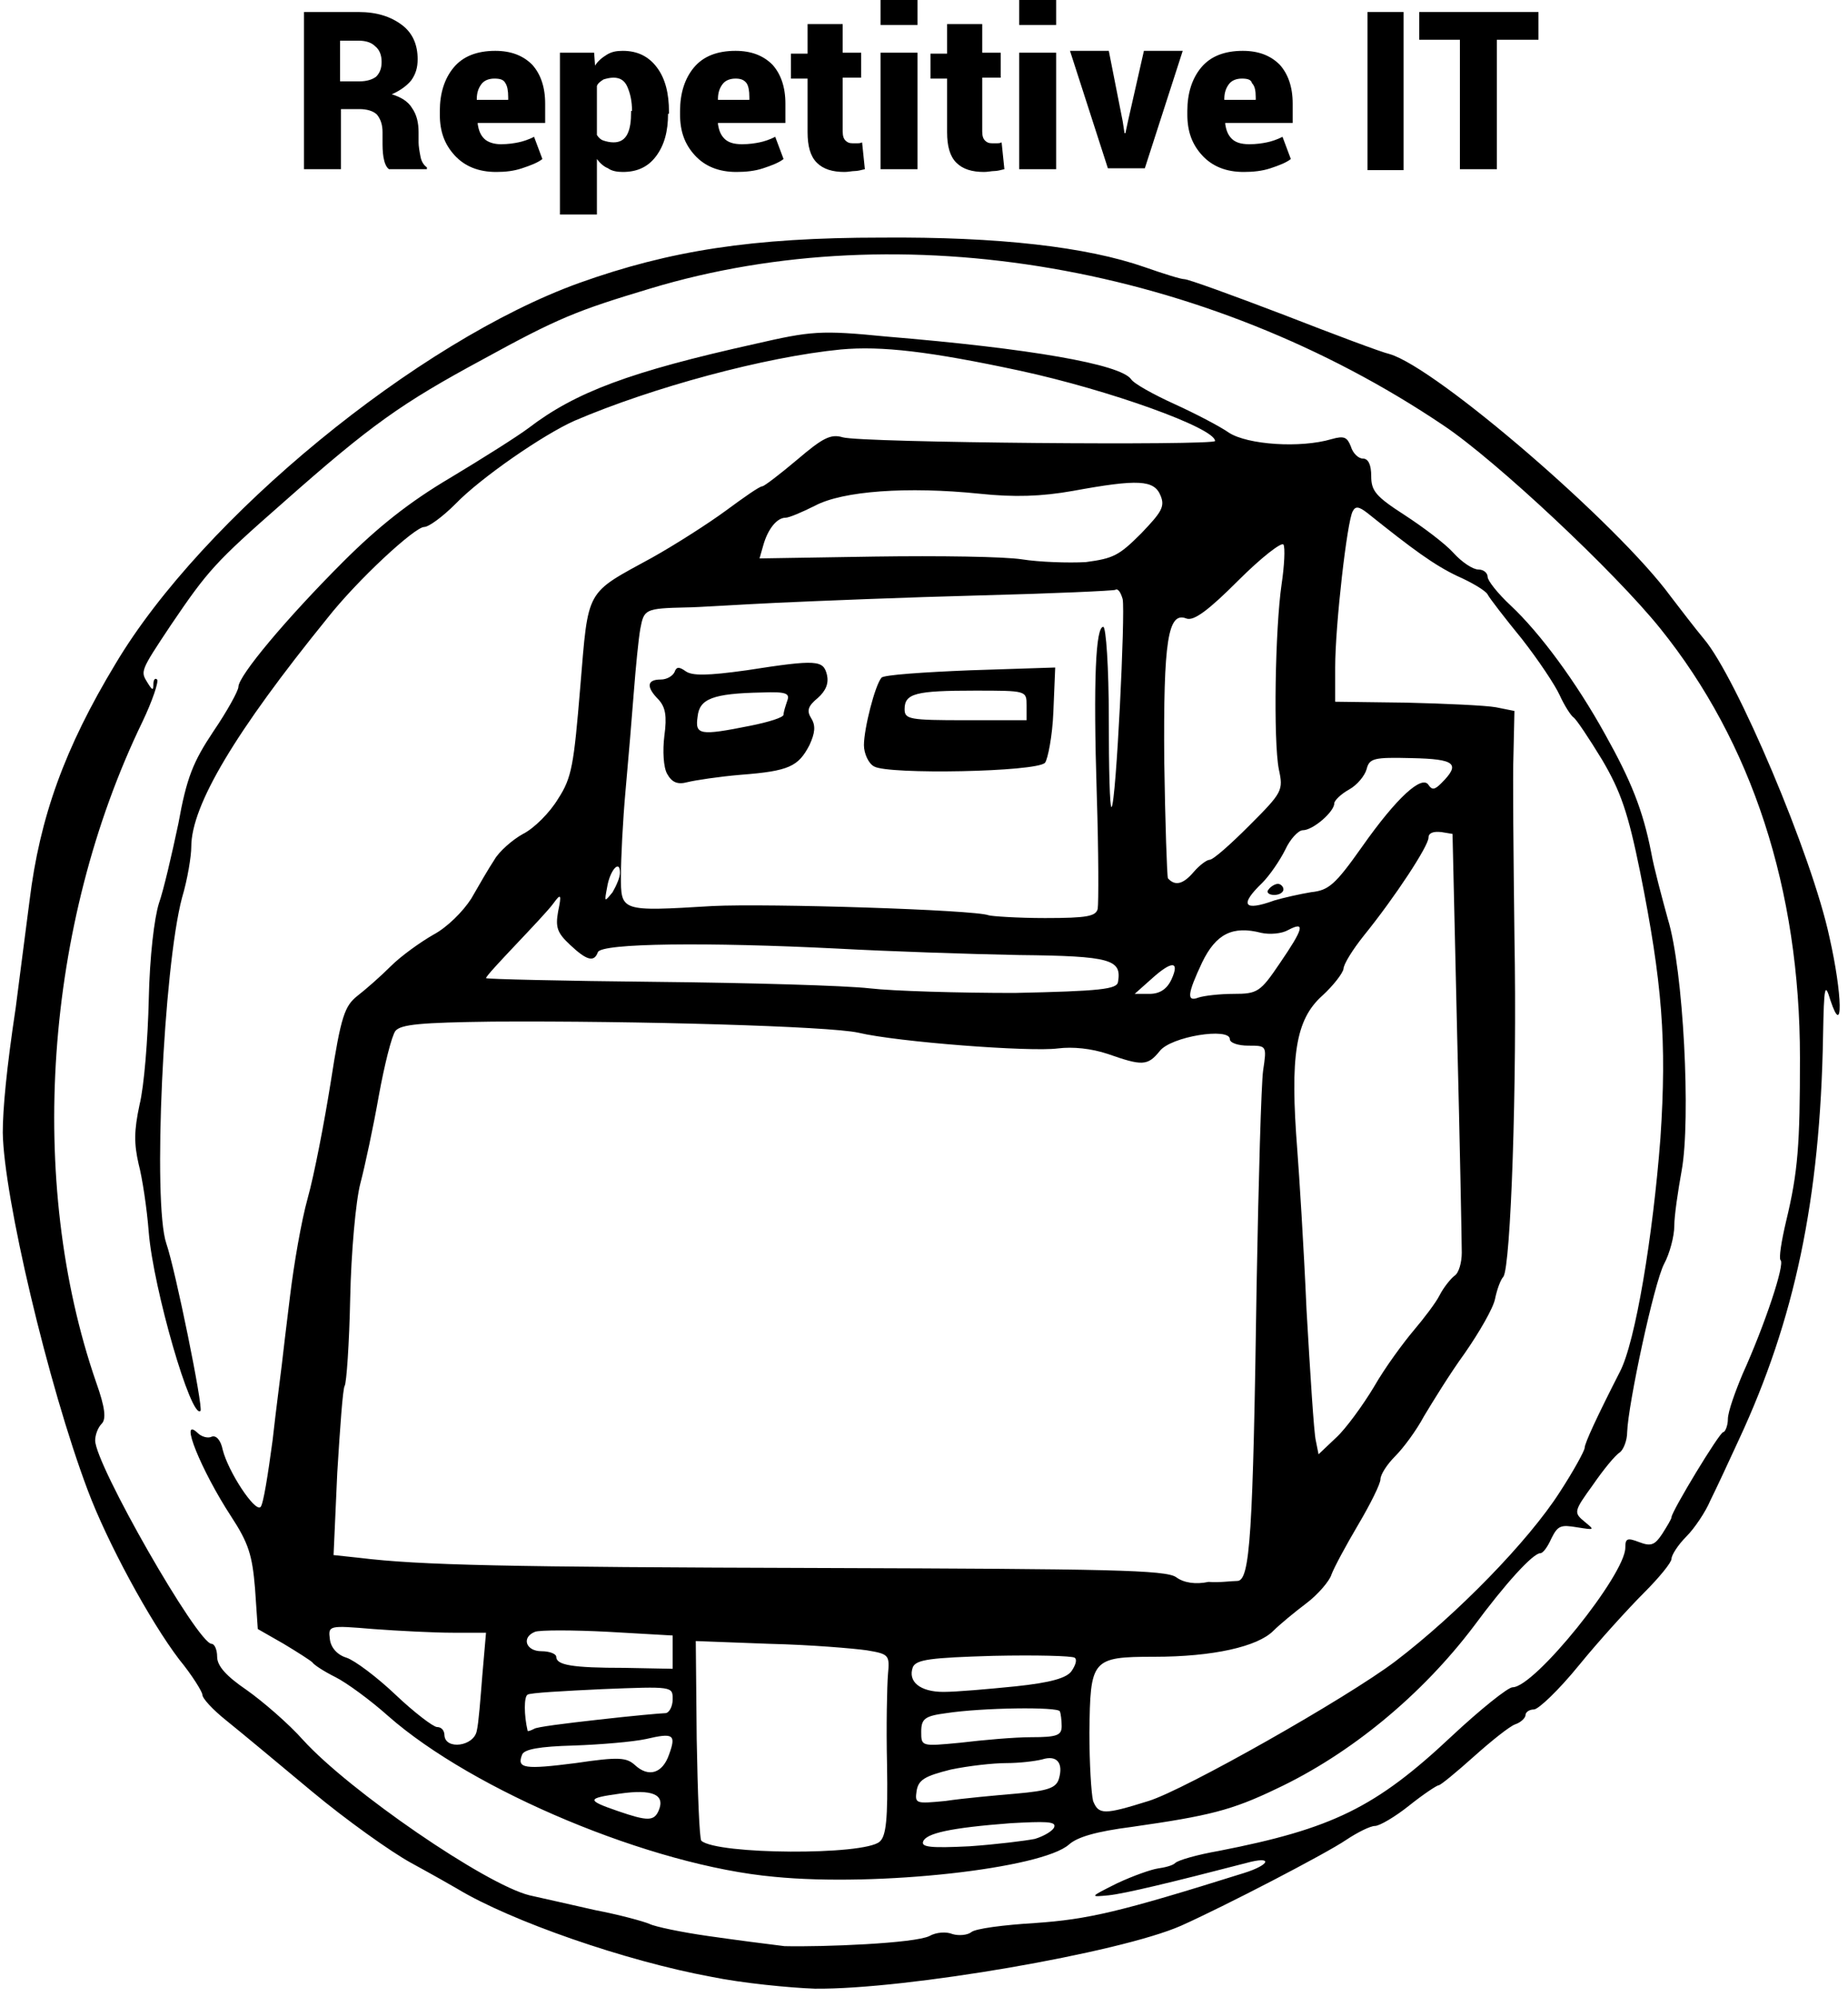 <?xml version="1.0" encoding="UTF-8"?>
<svg width="200px" height="216px" viewBox="0 0 200 216" version="1.1" xmlns="http://www.w3.org/2000/svg" xmlns:xlink="http://www.w3.org/1999/xlink">
    <!-- Generator: Sketch 59 (86127) - https://sketch.com -->
    <title>repetitive</title>
    <desc>Created with Sketch.</desc>
    <g id="Page-1" stroke="none" stroke-width="1" fill="none" fill-rule="evenodd">
        <g id="repetitive" fill="#000000" fill-rule="nonzero">
            <g id="Logo">
                <g id="Group">
                    <path d="M76.9,213.8 C67.7,212.1 55.3,207.8 49.5,204.3 C49,204 46.7,202.7 44.5,201.5 C42.3,200.3 37.4,196.8 33.8,193.8 C30.2,190.8 26,187.3 24.5,186.1 C23,184.9 21.9,183.7 21.9,183.3 C21.9,183 20.8,181.2 19.4,179.5 C16.2,175.3 11.6,166.8 9.5,161.2 C5.2,149.8 0.4,129.4 0.3,122.5 C0.3,120 0.7,115.6 1.7,109 C2,106.6 2.7,101.3 3.2,97.4 C4.3,88.4 7,80.9 12.5,71.8 C21.9,56 45.2,36.9 62.7,30.6 C72.5,27.1 81.4,25.7 95.4,25.7 C108.1,25.6 117.6,26.7 123.9,28.9 C125.9,29.6 127.8,30.2 128.2,30.2 C128.6,30.2 133.3,31.9 138.8,34 C144.2,36.1 149.5,38.1 150.4,38.3 C155.5,39.8 175.1,56.7 180.8,64.5 C181.8,65.8 183.4,67.9 184.4,69.1 C187.9,73.2 196.1,92.5 198,101.4 C199.4,107.6 199.5,112.4 198.1,108.2 C197.5,106.2 197.4,106.6 197.3,112 C197,129.8 194.2,142.8 188.2,155.7 C187.1,158.1 185.7,161.1 185.1,162.3 C184.6,163.5 183.4,165.3 182.5,166.2 C181.6,167.1 180.9,168.2 180.9,168.6 C180.9,169 179.6,170.6 177.9,172.3 C176.3,173.9 173.1,177.4 170.9,180.1 C168.7,182.8 166.5,184.9 166,184.9 C165.5,184.9 165.1,185.2 165.1,185.5 C165.1,185.8 164.6,186.3 164,186.5 C163.4,186.7 161.4,188.3 159.5,190 C157.6,191.7 155.9,193.1 155.7,193.1 C155.5,193.1 154,194.1 152.5,195.3 C151,196.5 149.3,197.5 148.8,197.5 C148.3,197.5 146.9,198.2 145.7,199 C143.5,200.5 132.5,206.2 127.8,208.3 C121.2,211.2 98.1,215.2 88.2,215.102 C85.4,215 80.3,214.5 76.9,213.8 L76.9,213.8 Z M100.6,209.4 C101.3,209 102.4,208.9 103.1,209.2 C103.8,209.4 104.7,209.3 105.1,209 C105.5,208.6 108.7,208.2 112,208 C117.8,207.6 121.2,206.8 134.6,202.6 C137.5,201.7 137.8,200.7 134.9,201.5 C126.8,203.6 121.8,204.8 120,205 C117.9,205.2 117.9,205.2 120.9,203.7 C122.6,202.9 124.6,202.2 125.3,202.1 C126,202 126.9,201.8 127.2,201.5 C127.5,201.2 129.6,200.6 131.9,200.2 C144.2,197.8 148.9,195.5 157.1,187.8 C160.2,184.9 163.2,182.5 163.7,182.5 C166.1,182.5 175.9,170.3 175.9,167.4 C175.9,166.4 176.1,166.3 177.4,166.8 C178.7,167.3 179.1,167.1 179.9,165.9 C180.4,165.1 180.9,164.3 180.9,164.1 C180.9,163.5 186.1,154.9 186.5,154.9 C186.7,154.9 187,154.2 187,153.5 C187,152.7 187.8,150.5 188.6,148.6 C191,143.3 193.2,136.7 192.7,136.3 C192.5,136.1 192.8,134.2 193.3,132.1 C194.6,126.7 194.8,123.8 194.8,114.4 C194.8,96.2 189.6,80.3 179.7,68 C174.8,61.9 161.9,49.8 156.2,46 C130.5,28.7 97.6,23 70.4,31.2 C62.4,33.6 60.4,34.4 52.2,38.9 C43.5,43.6 40.2,45.9 30.6,54.4 C23.3,60.8 22.5,61.7 18.5,67.6 C15.1,72.7 15.2,72.6 16,73.9 C16.5,74.7 16.6,74.7 16.6,74 C16.6,73.5 16.8,73.3 17,73.5 C17.2,73.7 16.5,75.8 15.4,78.1 C4.8,100 2.9,127.8 10.4,149.5 C11.4,152.3 11.5,153.5 11,154 C10.6,154.4 10.3,155.2 10.3,155.8 C10.3,158.4 21.4,177.8 22.9,177.8 C23.2,177.8 23.5,178.4 23.5,179.2 C23.5,180.2 24.5,181.3 26.7,182.8 C28.4,184 31.2,186.4 32.8,188.2 C37.8,193.7 52.5,203.8 57.3,205 C58.6,205.3 61.8,206 64.4,206.6 C67,207.1 69.6,207.8 70.3,208.1 C70.9,208.4 73.8,209 76.6,209.4 C79.4,209.8 83.2,210.3 84.9,210.5 C89.1,210.6 99,210.2 100.6,209.4 L100.6,209.4 Z M83.8,203 C70.5,201.8 51.2,193.7 42,185.6 C40.1,183.9 37.5,182 36.3,181.4 C35.1,180.8 34,180.1 33.8,179.8 C33.6,179.6 32.2,178.7 30.7,177.8 L27.9,176.2 L27.6,171.8 C27.3,168.2 26.9,166.9 25,164 C21.8,159.1 19.3,153 21.4,155 C21.8,155.4 22.5,155.6 22.9,155.4 C23.4,155.2 23.9,155.8 24.1,156.8 C24.7,159.2 27.6,163.6 28.2,163 C28.5,162.7 29,159.5 29.5,155.8 C29.9,152.2 30.4,148.5 30.5,147.6 C30.6,146.7 31,143.3 31.4,140.1 C31.8,136.8 32.6,132.1 33.3,129.6 C34,127.1 35.1,121.4 35.8,117 C36.9,109.9 37.3,108.8 38.7,107.7 C39.6,107 41.2,105.6 42.3,104.5 C43.4,103.4 45.5,101.9 46.9,101.1 C48.4,100.3 50.1,98.6 51,97.2 C51.8,95.8 52.9,93.9 53.5,93 C54,92.1 55.5,90.8 56.6,90.2 C57.8,89.6 59.5,87.9 60.4,86.4 C61.9,84.1 62.1,82.7 62.8,74.3 C63.7,63.5 63.3,64.3 70.6,60.3 C73.1,58.9 76.7,56.6 78.6,55.2 C80.5,53.8 82.2,52.6 82.5,52.6 C82.7,52.6 84.4,51.3 86.3,49.7 C89,47.4 89.9,46.9 91.2,47.3 C93.3,47.9 131.5,48.2 131.5,47.7 C131.5,46.3 120.1,42.2 110.4,40.1 C100.6,38 95.4,37.4 91,37.8 C82.8,38.6 70.6,41.9 62.2,45.5 C58.8,47 52,51.7 49.3,54.5 C47.9,55.9 46.4,57 45.9,57 C44.9,57 38.7,62.7 35.4,66.9 C25.5,79.1 20.7,87.1 20.7,91.6 C20.7,92.6 20.3,95.1 19.7,97.1 C17.7,104.6 16.5,130.1 18,134.5 C19,137.4 22,152.2 21.7,152.6 C20.7,153.6 16.6,139.4 16.1,133.3 C15.9,130.7 15.4,127.4 15,125.9 C14.5,123.7 14.5,122.3 15.1,119.5 C15.6,117.5 16,112.4 16.1,108.1 C16.2,103.4 16.7,99.3 17.2,97.7 C17.7,96.3 18.6,92.4 19.3,89.1 C20.2,84.1 20.9,82.4 23.1,79.1 C24.6,76.9 25.8,74.7 25.8,74.3 C25.8,73.1 31,66.9 37.1,60.8 C40.9,57 44.3,54.3 48.7,51.7 C52.2,49.6 56,47.2 57.2,46.3 C62.3,42.4 68.2,40.2 81.7,37.2 C87.8,35.8 88.8,35.7 95.9,36.4 C111.6,37.7 121.2,39.4 122.4,41 C122.7,41.5 124.9,42.7 127.1,43.7 C129.3,44.7 132,46.1 133,46.8 C135,48.1 140.7,48.5 144.1,47.5 C145.5,47.1 145.8,47.3 146.2,48.3 C146.4,49 147,49.6 147.5,49.6 C148.1,49.6 148.4,50.3 148.4,51.5 C148.4,53.1 148.9,53.7 152,55.7 C154,57 156.4,58.8 157.3,59.8 C158.2,60.8 159.4,61.6 160,61.6 C160.6,61.6 161,62 161,62.4 C161,62.8 162.1,64.2 163.5,65.5 C166.7,68.5 170.6,73.8 173.7,79.4 C176.5,84.4 177.8,87.6 178.7,92.2 C179,93.9 179.9,97.2 180.5,99.4 C182.2,104.9 183,121.1 182,126.6 C181.6,128.8 181.2,131.5 181.2,132.6 C181.2,133.7 180.7,135.6 180.1,136.7 C179,138.8 176.2,151.9 176.1,154.9 C176.1,155.8 175.7,156.8 175.3,157.1 C174.8,157.4 173.5,159 172.4,160.6 C170.3,163.5 170.3,163.6 171.5,164.6 C172.6,165.5 172.6,165.5 170.7,165.2 C168.9,164.9 168.6,165 167.9,166.4 C167.5,167.3 167,168 166.7,168 C165.9,168 162.9,171.3 159.5,175.9 C153.9,183.3 146.2,189.7 138.1,193.5 C133.3,195.8 130.9,196.4 122.5,197.6 C118.6,198.1 116.6,198.7 115.7,199.5 C112.8,202.1 95,204.1 83.8,203 L83.8,203 Z M95.2,199.2 C95.9,198.6 96.1,196.8 96,190.9 C95.9,186.7 96,182.3 96.1,181.1 C96.3,179 96.2,178.9 93.8,178.5 C92.4,178.3 87.7,177.9 83.3,177.8 L75.3,177.5 L75.4,188.1 C75.5,193.9 75.7,198.9 75.9,199.1 C77.6,200.6 93.5,200.7 95.2,199.2 L95.2,199.2 Z M112,198.9 C113,198.6 114,198 114.1,197.6 C114.3,197 113.1,197 109.4,197.2 C102.8,197.7 100.2,198.3 99.9,199.2 C99.7,199.8 100.8,199.9 104.9,199.7 C107.8,199.5 111,199.1 112,198.9 L112,198.9 Z M71.3,195.8 C72,194.1 70.6,193.5 67.1,194 C63.5,194.5 63.4,194.7 66.9,195.9 C70.1,197 70.8,197 71.3,195.8 L71.3,195.8 Z M124.3,194.8 C128.2,193.6 145.7,183.7 151,179.7 C157.7,174.6 165.4,166.7 168.8,161.4 C170.3,159.1 171.5,156.9 171.5,156.6 C171.5,156.1 172.9,153.1 175.3,148.4 C177,145.2 178.9,133.6 179.7,123.1 C180.4,112.6 179.9,106.3 177.5,94.3 C176.2,87.9 175.4,85.6 173.4,82.2 C172,79.9 170.6,77.8 170.3,77.6 C170,77.4 169.3,76.3 168.8,75.2 C168.3,74.1 166.5,71.4 164.7,69.1 C162.9,66.9 161.2,64.7 161,64.3 C160.8,63.9 159.3,63 157.7,62.3 C155.2,61.1 153,59.5 148,55.5 C147.1,54.8 146.7,54.7 146.4,55.3 C145.8,56.3 144.5,67.6 144.5,72.2 L144.5,75.9 L152.2,76 C156.4,76.1 160.8,76.3 161.9,76.5 L163.9,76.9 L163.8,81.4 C163.7,83.9 163.8,92.8 163.9,101.3 C164.2,117.3 163.5,137 162.7,138.1 C162.4,138.4 162,139.5 161.8,140.5 C161.6,141.5 160.1,144.1 158.5,146.4 C156.9,148.6 155,151.7 154.1,153.2 C153.3,154.7 151.9,156.6 151,157.5 C150.1,158.4 149.4,159.5 149.4,160 C149.4,160.5 148.3,162.7 147,164.9 C145.7,167.1 144.4,169.5 144.1,170.3 C143.9,171 142.6,172.5 141.4,173.4 C140.2,174.3 138.5,175.7 137.8,176.4 C136.1,178.1 131.3,179.2 124.9,179.2 C118.1,179.2 118,179.5 117.9,187.4 C117.9,190.7 118.1,194 118.3,194.8 C118.9,196.3 119.5,196.3 124.3,194.8 L124.3,194.8 Z M110,194 C113.4,193.7 114.3,193.4 114.6,192.4 C115.1,190.7 114.4,189.8 112.8,190.3 C112,190.5 110.3,190.7 108.9,190.7 C107.5,190.7 104.8,191 102.9,191.4 C100.1,192.1 99.4,192.5 99.2,193.7 C99,195.1 99.1,195.1 102.3,194.8 C104.3,194.5 107.7,194.2 110,194 L110,194 Z M72.4,189.8 C73.2,187.6 72.9,187.4 69.9,188.1 C68.5,188.4 65,188.7 62.1,188.8 C58.4,188.9 56.7,189.2 56.5,189.8 C55.9,191.3 56.8,191.4 62.3,190.7 C67,190 67.8,190.1 68.7,190.9 C70.2,192.3 71.7,191.8 72.4,189.8 L72.4,189.8 Z M51.6,187.2 C51.8,186.4 52,183.7 52.2,181.2 L52.6,176.6 L49,176.6 C47,176.6 43.1,176.4 40.4,176.2 C35.6,175.8 35.5,175.8 35.7,177.3 C35.8,178.2 36.5,179 37.5,179.3 C38.4,179.6 40.8,181.4 42.8,183.3 C44.8,185.2 46.9,186.8 47.3,186.8 C47.8,186.8 48.1,187.2 48.1,187.7 C48.2,189.3 51.3,188.9 51.6,187.2 L51.6,187.2 Z M111.6,187.9 C114.4,187.9 114.9,187.7 114.9,186.7 C114.9,186.1 114.8,185.3 114.7,185.1 C114.5,184.6 106.3,184.7 102.4,185.3 C100.1,185.6 99.7,185.9 99.7,187.3 C99.7,188.9 99.7,188.9 103.9,188.5 C106.4,188.2 109.8,187.9 111.6,187.9 L111.6,187.9 Z M64.8,186 C68.3,185.6 71.6,185.3 72,185.3 C72.4,185.3 72.8,184.6 72.8,183.8 C72.8,182.4 72.8,182.4 65.2,182.7 C61,182.9 57.3,183.1 57.1,183.3 C56.7,183.5 56.7,185.5 57.1,187.2 C57.1,187.3 57.4,187.2 57.8,187 C58,186.8 61.2,186.4 64.8,186 L64.8,186 Z M109.9,182.4 C113.7,182 115.5,181.5 116,180.7 C116.4,180.1 116.6,179.5 116.3,179.3 C116,179.1 112.1,179 107.5,179.1 C100.7,179.3 99.2,179.5 98.8,180.3 C98.2,181.9 99.6,183 102.1,183 C103.5,183 106.9,182.7 109.9,182.4 L109.9,182.4 Z M72.8,178.7 L72.8,176.9 L65.8,176.5 C62,176.3 58.4,176.3 57.9,176.5 C56.4,177.1 56.9,178.6 58.6,178.6 C59.5,178.6 60.2,178.9 60.2,179.2 C60.2,180.1 61.9,180.4 67.6,180.4 L72.8,180.5 L72.8,178.7 Z M133.9,171 C135.3,171 135.6,166 136,138.9 C136.2,127.7 136.5,117.2 136.7,115.8 C137.1,113.1 137.1,113.1 135.1,113.1 C134,113.1 133.1,112.8 133.1,112.4 C133.1,111.1 126.7,112.1 125.5,113.7 C124.2,115.3 123.6,115.3 119.9,114 C118.1,113.4 116.1,113.2 114.5,113.4 C111.5,113.8 97.1,112.7 92.9,111.7 C89.8,111 68.9,110.4 53.3,110.5 C45.5,110.6 43.4,110.8 42.8,111.5 C42.4,112 41.6,115.2 41,118.5 C40.4,121.9 39.5,126.1 39,128 C38.5,129.9 38,135.5 37.9,140.4 C37.8,145.3 37.5,149.6 37.3,149.9 C37.1,150.2 36.8,154.4 36.5,159.3 L36.1,168.2 L38.9,168.5 C45.5,169.3 54.5,169.5 89.2,169.6 C119.9,169.7 126.2,169.8 127.3,170.6 C128.1,171.2 129.4,171.4 130.8,171.1 C131.9,171.2 133.3,171 133.9,171 L133.9,171 Z M148.7,150 C149.9,147.9 151.9,145.2 153,143.9 C154.1,142.6 155.4,140.9 155.8,140.1 C156.2,139.3 157,138.3 157.4,138 C157.9,137.7 158.2,136.5 158.2,135.5 C158.2,134.5 158,123.8 157.7,111.9 L157.2,90.2 L156,90 C155.1,89.9 154.6,90.1 154.6,90.6 C154.6,91.5 151,97 147.6,101.2 C146.4,102.7 145.4,104.3 145.4,104.8 C145.3,105.3 144.3,106.6 143.1,107.7 C140.2,110.3 139.6,114.2 140.4,124.4 C140.6,127 141.1,134.8 141.4,141.7 C141.8,148.6 142.2,155 142.4,155.8 L142.7,157.3 L144.6,155.5 C145.6,154.6 147.5,152 148.7,150 L148.7,150 Z M133.5,107.5 C136.1,107.5 136.4,107.3 138.5,104.2 C141.1,100.4 141.3,99.6 139.4,100.6 C138.7,101 137.4,101.1 136.5,100.9 C133.4,100.1 131.6,101 130.1,104.1 C128.5,107.5 128.4,108.4 129.7,107.9 C130.3,107.7 132,107.5 133.5,107.5 L133.5,107.5 Z M121,106.2 C121.4,103.8 120.3,103.4 110.3,103.3 C105,103.2 96.1,102.9 90.6,102.6 C76.7,101.9 65,102 64.7,103 C64.3,104.1 63.5,103.9 61.7,102.2 C60.3,100.9 60.1,100.3 60.4,98.6 C60.8,96.7 60.7,96.6 59.9,97.7 C59.4,98.4 57.5,100.4 55.8,102.2 C54.1,104 52.6,105.6 52.6,105.8 C52.6,105.9 60.9,106.1 71,106.2 C81.1,106.3 91.5,106.6 94.1,106.9 C96.7,107.2 103.8,107.4 109.8,107.4 C119.1,107.2 120.9,107 121,106.2 L121,106.2 Z M126.8,105.9 C127.7,103.9 126.8,103.9 124.6,105.9 L122.8,107.5 L124.4,107.5 C125.5,107.5 126.3,107 126.8,105.9 L126.8,105.9 Z M118.8,98.3 C118.9,97.7 118.9,92.2 118.7,86 C118.3,73.3 118.6,67.8 119.4,67.8 C119.7,67.8 120,72.2 120,77.7 C120,83.1 120.1,87.4 120.3,87.3 C120.8,86.8 121.8,66.2 121.5,64.8 C121.3,64.1 121,63.6 120.7,63.8 C120.5,63.9 113.9,64.2 106.1,64.4 C98.3,64.6 88.4,65 84.1,65.2 C79.8,65.4 75.4,65.7 74.3,65.7 C69.8,65.8 69.7,65.9 69.3,68 C69.1,69.1 68.8,72.2 68.6,74.8 C68.4,77.4 68,82.2 67.7,85.5 C67.4,88.8 67.2,92.9 67.2,94.7 C67.2,98.6 67.1,98.6 77.1,98 C83.1,97.7 105.5,98.4 107,99 C107.3,99.1 110.1,99.3 113.1,99.3 C117.7,99.3 118.6,99.1 118.8,98.3 L118.8,98.3 Z M72.2,83.7 C71.8,83 71.7,81.2 71.9,79.6 C72.2,77.4 72,76.5 71.3,75.7 C69.9,74.3 70,73.5 71.5,73.5 C72.2,73.5 72.8,73.1 73,72.7 C73.2,72.1 73.5,72.1 74.2,72.6 C74.9,73.1 76.5,73.1 80.8,72.5 C88.5,71.3 89.1,71.4 89.5,73 C89.7,73.9 89.4,74.7 88.5,75.5 C87.4,76.4 87.3,76.9 87.8,77.7 C88.3,78.5 88.2,79.3 87.6,80.6 C86.4,82.9 85.4,83.4 80.2,83.8 C77.8,84 75.2,84.4 74.4,84.6 C73.3,84.9 72.7,84.6 72.2,83.7 L72.2,83.7 Z M81.2,78.5 C83.2,78.1 84.8,77.6 84.8,77.3 C84.8,77 85,76.4 85.2,75.8 C85.5,75 85.1,74.8 82.5,74.9 C77.1,75 75.7,75.6 75.5,77.5 C75.2,79.5 75.7,79.6 81.2,78.5 L81.2,78.5 Z M94.6,82.9 C94,82.6 93.5,81.5 93.5,80.6 C93.5,78.8 94.7,74.1 95.4,73.3 C95.6,73 100,72.7 105,72.5 L114.2,72.2 L114,77 C113.9,79.6 113.4,82.1 113.1,82.5 C112.2,83.5 96.1,83.8 94.6,82.9 L94.6,82.9 Z M111.1,76.3 C111.1,74.7 111.1,74.7 105.5,74.7 C99.1,74.7 97.9,75 97.9,76.7 C97.9,77.8 98.4,77.9 104.5,77.9 L111.1,77.9 L111.1,76.3 Z M137.9,97.4 C138.9,97.1 140.7,96.7 141.9,96.5 C143.8,96.3 144.5,95.7 147.4,91.6 C151.2,86.2 153.9,83.8 154.6,84.9 C155,85.5 155.3,85.4 156,84.7 C158.1,82.6 157.5,82.1 152.8,82 C148.7,81.9 148.2,82 147.9,83.2 C147.7,83.9 146.9,84.9 146,85.4 C145.1,85.9 144.4,86.6 144.4,86.9 C144.4,87.8 142.1,89.8 141,89.8 C140.5,89.8 139.6,90.8 139.1,91.9 C138.5,93.1 137.4,94.7 136.6,95.5 C134.1,97.9 134.6,98.6 137.9,97.4 L137.9,97.4 Z M137.3,96.2 C137.5,95.9 138,95.6 138.3,95.6 C138.6,95.6 138.9,95.9 138.9,96.2 C138.9,96.5 138.5,96.8 137.9,96.8 C137.3,96.8 137,96.5 137.3,96.2 L137.3,96.2 Z M67.1,94.4 C67.1,92.9 66,94.1 65.7,96 C65.4,97.6 65.4,97.6 66.3,96.5 C66.7,95.8 67.1,94.9 67.1,94.4 L67.1,94.4 Z M129.2,94.3 C129.8,93.6 130.6,93 130.9,93 C131.3,93 133.2,91.3 135.2,89.3 C138.8,85.7 138.9,85.5 138.4,83.2 C137.8,80.1 138,68 138.7,63.2 C139,61.2 139.1,59.2 138.9,58.9 C138.7,58.6 136.5,60.3 134,62.8 C130.8,66 129.2,67.2 128.4,66.9 C126.4,66.1 125.9,69.3 126,82.3 C126.1,89 126.3,94.8 126.4,95 C127.2,95.9 128.1,95.6 129.2,94.3 L129.2,94.3 Z M123.5,57.7 C125.7,55.4 126.1,54.8 125.6,53.6 C124.9,51.9 123.2,51.8 116.1,53.1 C112.7,53.7 109.8,53.8 106,53.4 C98.2,52.6 91.2,53.1 88.2,54.7 C86.8,55.4 85.4,56 85,56 C84.1,56 83.1,57.2 82.6,59 L82.2,60.4 L94.7,60.2 C101.6,60.1 108.7,60.2 110.6,60.5 C112.5,60.8 115.6,60.9 117.5,60.8 C120.5,60.4 121.1,60.1 123.5,57.7 L123.5,57.7 Z" id="Shape"></path>
                    <path d="M36.9,11.8 L36.9,18.3 L32.9,18.3 L32.9,1.3 L38.8,1.3 C40.8,1.3 42.3,1.8 43.5,2.7 C44.7,3.6 45.2,4.9 45.2,6.4 C45.2,7.3 45,8 44.5,8.7 C44,9.3 43.3,9.8 42.4,10.2 C43.4,10.5 44.2,11 44.6,11.7 C45.1,12.4 45.3,13.3 45.3,14.3 L45.3,15.4 C45.3,15.8 45.4,16.4 45.5,16.9 C45.6,17.5 45.9,17.9 46.2,18.1 L46.2,18.3 L42.1,18.3 C41.8,18.1 41.6,17.6 41.5,17 C41.4,16.4 41.4,15.8 41.4,15.3 L41.4,14.3 C41.4,13.5 41.2,12.9 40.8,12.4 C40.4,12 39.7,11.8 38.9,11.8 L36.9,11.8 Z M36.9,8.8 L38.9,8.8 C39.7,8.8 40.3,8.6 40.7,8.3 C41.1,7.9 41.3,7.4 41.3,6.7 C41.3,6 41.1,5.4 40.6,5 C40.2,4.6 39.6,4.4 38.8,4.4 L36.8,4.4 L36.8,8.8 L36.9,8.8 Z" id="Shape"></path>
                    <path d="M53.7,18.6 C51.8,18.6 50.3,18 49.2,16.8 C48.1,15.6 47.6,14.2 47.6,12.4 L47.6,12 C47.6,10.1 48.1,8.5 49.1,7.3 C50.1,6.1 51.6,5.5 53.6,5.5 C55.3,5.5 56.6,6 57.6,7 C58.5,8 59,9.4 59,11.2 L59,13.3 L51.7,13.3 L51.7,13.4 C51.8,14.1 52,14.6 52.4,15 C52.8,15.4 53.5,15.6 54.2,15.6 C55,15.6 55.6,15.5 56.1,15.4 C56.6,15.3 57.2,15.1 57.8,14.8 L58.7,17.2 C58.2,17.6 57.4,17.9 56.5,18.2 C55.6,18.5 54.7,18.6 53.7,18.6 L53.7,18.6 Z M53.5,8.5 C52.9,8.5 52.4,8.7 52.1,9.1 C51.8,9.5 51.6,10 51.6,10.7 L51.6,10.8 L55,10.8 L55,10.5 C55,9.8 54.9,9.3 54.7,9 C54.5,8.6 54.1,8.5 53.5,8.5 L53.5,8.5 Z" id="Shape"></path>
                    <path d="M72.3,12.3 C72.3,14.2 71.9,15.7 71,16.9 C70.1,18.1 68.9,18.6 67.4,18.6 C66.8,18.6 66.2,18.5 65.8,18.2 C65.3,18 64.9,17.6 64.6,17.2 L64.6,23.2 L60.6,23.2 L60.6,5.7 L64.3,5.7 L64.4,7.1 C64.7,6.6 65.2,6.2 65.7,5.9 C66.2,5.6 66.7,5.5 67.4,5.5 C69,5.5 70.2,6.1 71.1,7.3 C72,8.5 72.4,10.1 72.4,12.1 L72.4,12.3 L72.3,12.3 Z M68.4,12 C68.4,10.9 68.2,10.1 67.9,9.4 C67.6,8.7 67.1,8.4 66.4,8.4 C66,8.4 65.6,8.5 65.3,8.6 C65,8.8 64.7,9 64.6,9.3 L64.6,14.6 C64.8,14.9 65,15.1 65.3,15.2 C65.6,15.3 66,15.4 66.4,15.4 C67.1,15.4 67.6,15.1 67.9,14.5 C68.2,13.9 68.3,13.1 68.3,12.1 L68.3,12 L68.4,12 Z" id="Shape"></path>
                    <path d="M79.7,18.6 C77.8,18.6 76.3,18 75.2,16.8 C74.1,15.6 73.6,14.2 73.6,12.4 L73.6,12 C73.6,10.1 74.1,8.5 75.1,7.3 C76.1,6.1 77.6,5.5 79.6,5.5 C81.3,5.5 82.6,6 83.6,7 C84.5,8 85,9.4 85,11.2 L85,13.3 L77.7,13.3 L77.7,13.4 C77.8,14.1 78,14.6 78.4,15 C78.8,15.4 79.4,15.6 80.3,15.6 C81.1,15.6 81.7,15.5 82.2,15.4 C82.7,15.3 83.3,15.1 83.9,14.8 L84.8,17.2 C84.3,17.6 83.5,17.9 82.6,18.2 C81.7,18.5 80.7,18.6 79.7,18.6 L79.7,18.6 Z M79.6,8.5 C79,8.5 78.5,8.7 78.2,9.1 C77.9,9.5 77.7,10 77.7,10.7 L77.7,10.8 L81.1,10.8 L81.1,10.5 C81.1,9.8 81,9.3 80.8,9 C80.5,8.6 80.1,8.5 79.6,8.5 L79.6,8.5 Z" id="Shape"></path>
                    <path d="M91.2,2.5 L91.2,5.7 L93.2,5.7 L93.2,8.4 L91.2,8.4 L91.2,14.2 C91.2,14.7 91.3,15 91.5,15.2 C91.7,15.4 91.9,15.5 92.3,15.5 C92.5,15.5 92.7,15.5 92.8,15.5 C92.9,15.5 93.1,15.5 93.3,15.4 L93.6,18.3 C93.2,18.4 92.8,18.5 92.5,18.5 C92.2,18.5 91.8,18.6 91.4,18.6 C90.1,18.6 89.1,18.3 88.4,17.6 C87.7,16.9 87.4,15.8 87.4,14.3 L87.4,8.5 L85.6,8.5 L85.6,5.8 L87.4,5.8 L87.4,2.6 L91.2,2.6 L91.2,2.5 Z" id="Path"></path>
                    <path d="M99.3,18.3 L95.3,18.3 L95.3,5.7 L99.3,5.7 L99.3,18.3 Z M99.3,2.7 L95.3,2.7 L95.3,0 L99.3,0 L99.3,2.7 Z" id="Shape"></path>
                    <path d="M106.3,2.5 L106.3,5.7 L108.3,5.7 L108.3,8.4 L106.3,8.4 L106.3,14.2 C106.3,14.7 106.4,15 106.6,15.2 C106.8,15.4 107,15.5 107.4,15.5 C107.6,15.5 107.8,15.5 107.9,15.5 C108,15.5 108.2,15.5 108.4,15.4 L108.7,18.3 C108.3,18.4 107.9,18.5 107.6,18.5 C107.3,18.5 106.9,18.6 106.5,18.6 C105.2,18.6 104.2,18.3 103.5,17.6 C102.8,16.9 102.5,15.8 102.5,14.3 L102.5,8.5 L100.7,8.5 L100.7,5.8 L102.5,5.8 L102.5,2.6 L106.3,2.6 L106.3,2.5 Z" id="Path"></path>
                    <path d="M114.3,18.3 L110.3,18.3 L110.3,5.7 L114.3,5.7 L114.3,18.3 Z M114.3,2.7 L110.3,2.7 L110.3,0 L114.3,0 L114.3,2.7 Z" id="Shape"></path>
                    <polygon id="Path" points="121.5 13.1 121.7 14.4 121.8 14.4 122.1 13 123.8 5.5 128 5.5 123.9 18.2 119.9 18.2 115.8 5.5 120 5.5"></polygon>
                    <path d="M134.6,18.6 C132.7,18.6 131.2,18 130.1,16.8 C129,15.6 128.5,14.2 128.5,12.4 L128.5,12 C128.5,10.1 129,8.5 130,7.3 C131,6.1 132.5,5.5 134.5,5.5 C136.2,5.5 137.5,6 138.5,7 C139.4,8 139.9,9.4 139.9,11.2 L139.9,13.3 L132.6,13.3 L132.6,13.4 C132.7,14.1 132.9,14.6 133.3,15 C133.7,15.4 134.3,15.6 135.2,15.6 C136,15.6 136.6,15.5 137.1,15.4 C137.6,15.3 138.2,15.1 138.8,14.8 L139.7,17.2 C139.2,17.6 138.4,17.9 137.5,18.2 C136.6,18.5 135.6,18.6 134.6,18.6 L134.6,18.6 Z M134.4,8.5 C133.8,8.5 133.3,8.7 133,9.1 C132.7,9.5 132.5,10 132.5,10.7 L132.5,10.8 L135.9,10.8 L135.9,10.5 C135.9,9.8 135.8,9.3 135.5,9 C135.4,8.6 135,8.5 134.4,8.5 L134.4,8.5 Z" id="Shape"></path>
                    <rect id="Rectangle" x="148" y="1.3" width="3.9" height="17.1"></rect>
                    <polygon id="Path" points="166.5 4.3 162 4.3 162 18.3 158 18.3 158 4.3 153.6 4.3 153.6 1.3 166.5 1.3"></polygon>
                </g>
            </g>
        </g>
    </g>
</svg>